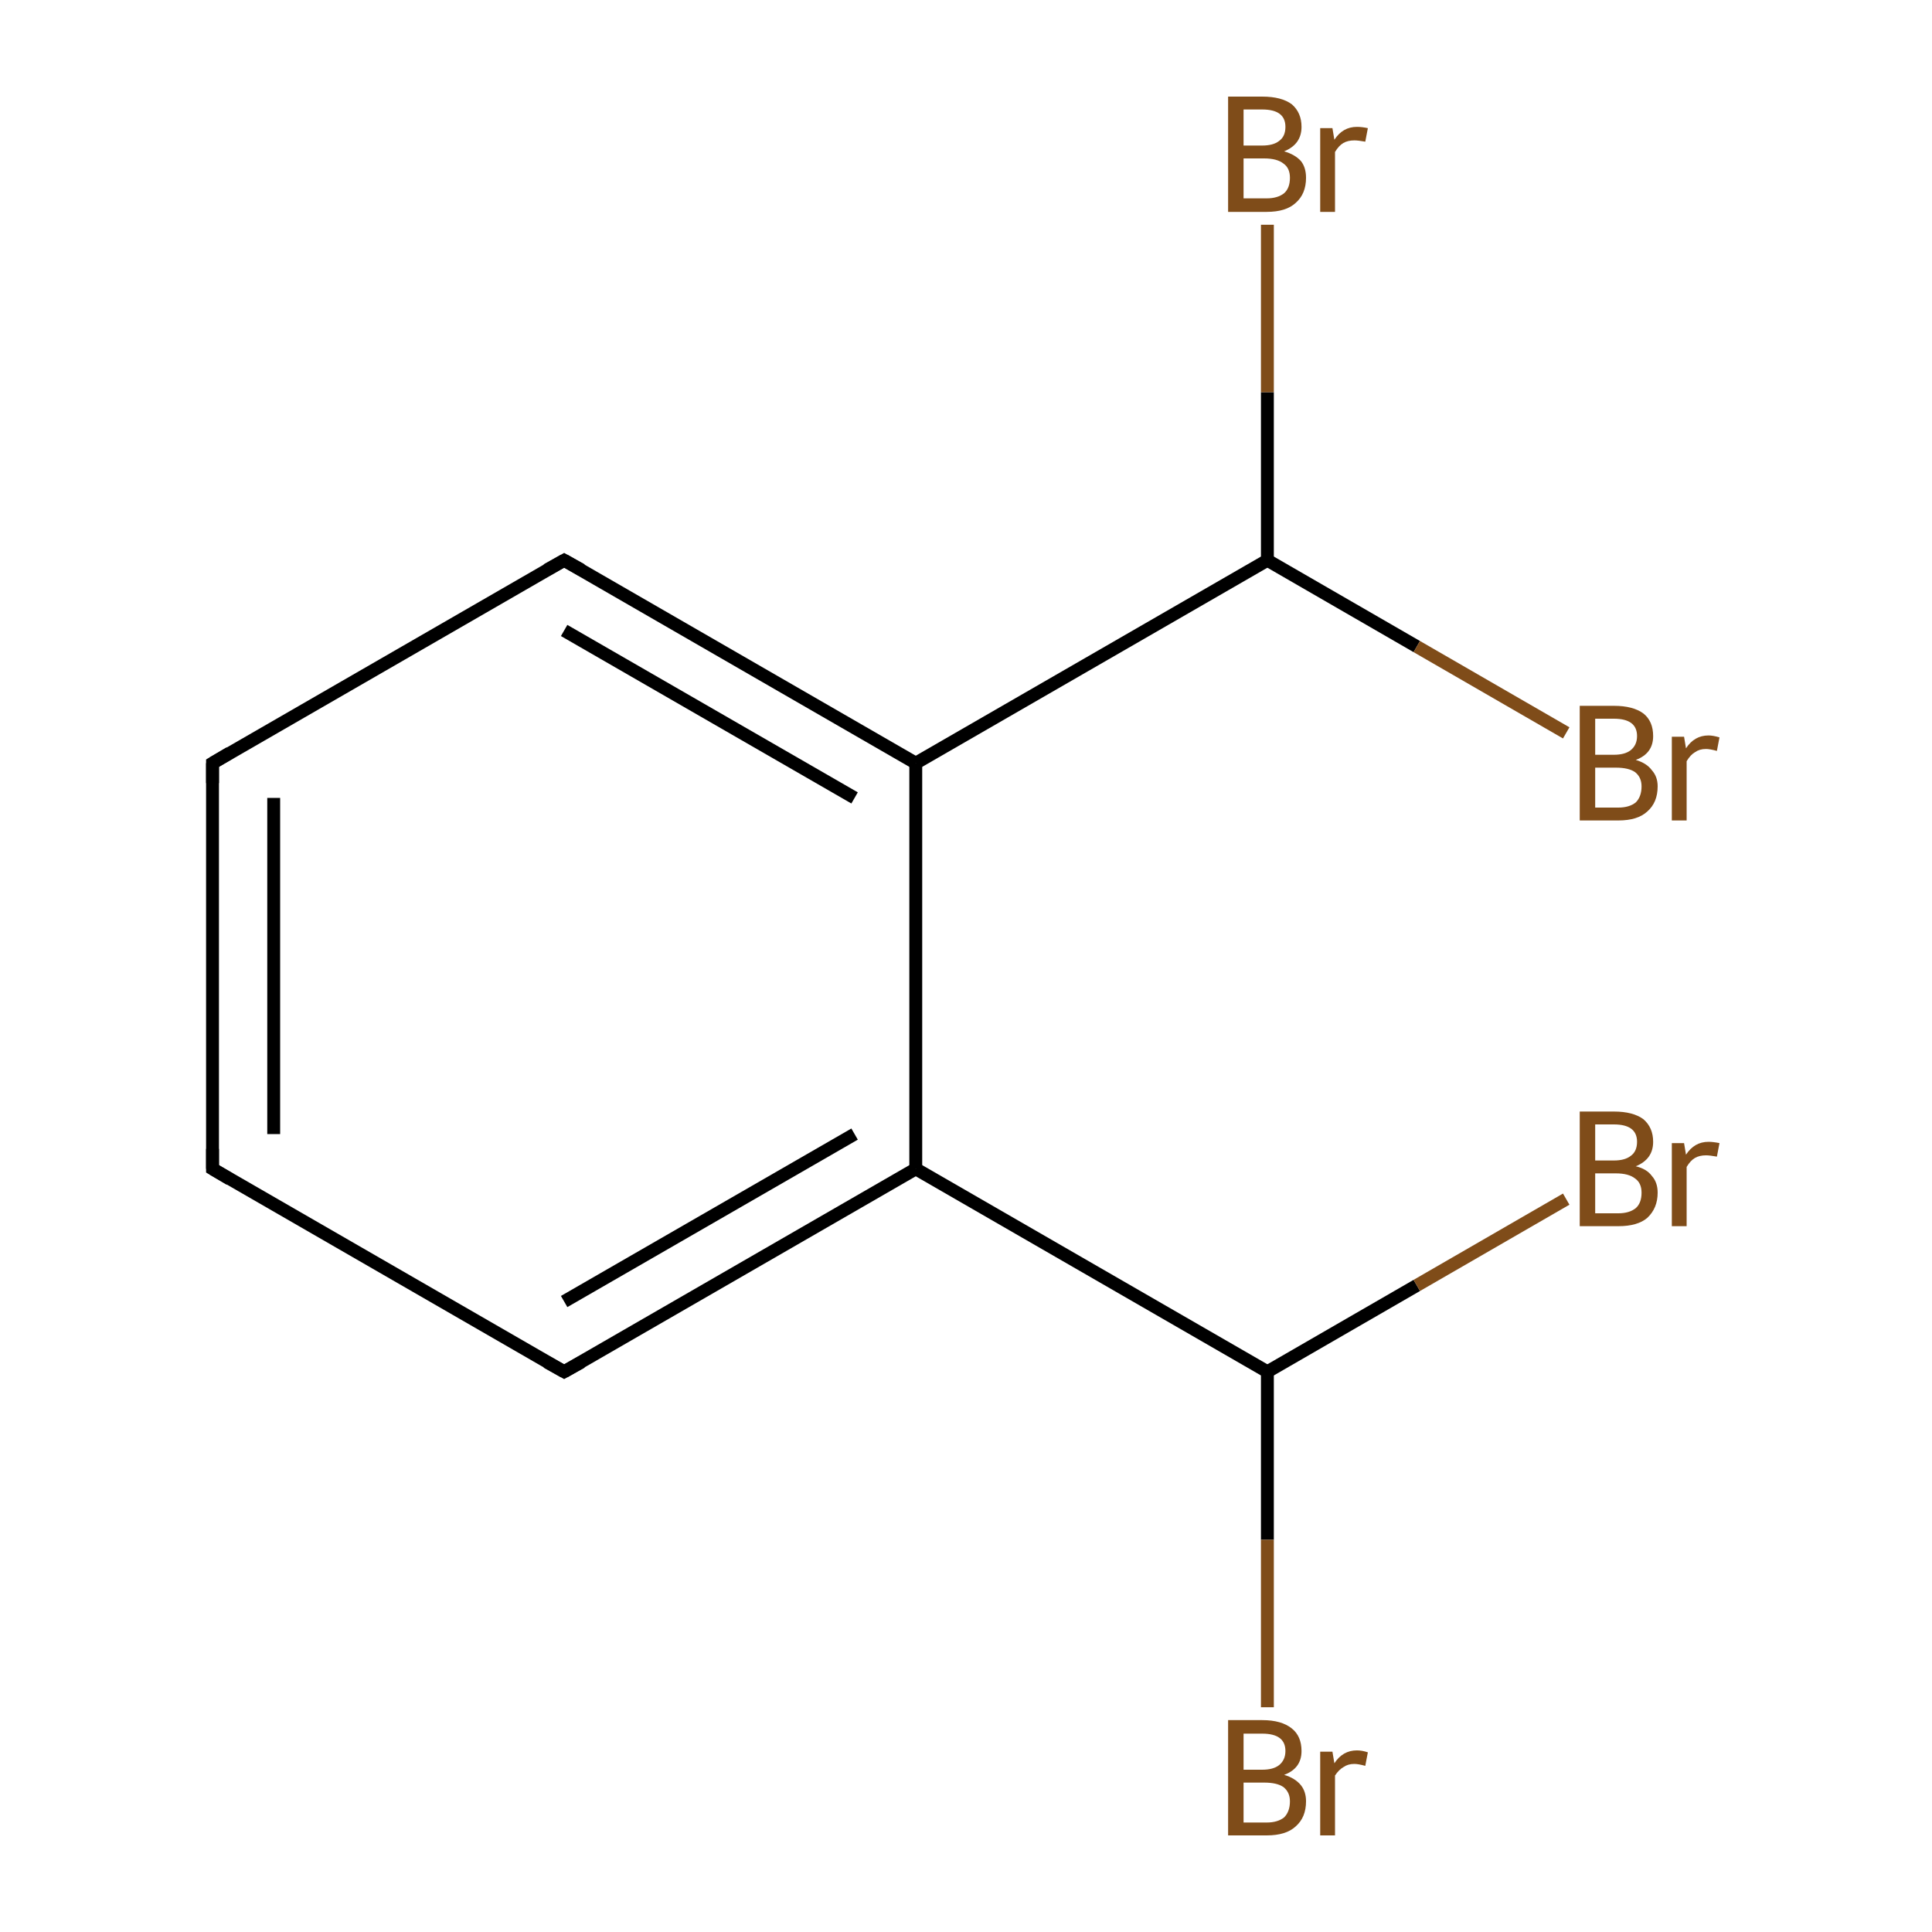 <?xml version='1.0' encoding='iso-8859-1'?>
<svg version='1.1' baseProfile='full'
              xmlns='http://www.w3.org/2000/svg'
                      xmlns:rdkit='http://www.rdkit.org/xml'
                      xmlns:xlink='http://www.w3.org/1999/xlink'
                  xml:space='preserve'
width='300px' height='300px' viewBox='0 0 300 300'>
<!-- END OF HEADER -->
<rect style='opacity:1.0;fill:#FFFFFF;stroke:none' width='300.0' height='300.0' x='0.0' y='0.0'> </rect>
<path class='bond-0 atom-0 atom-1' d='M 33.0,181.5 L 33.0,118.5' style='fill:none;fill-rule:evenodd;stroke:#000000;stroke-width:2.0px;stroke-linecap:butt;stroke-linejoin:miter;stroke-opacity:1' />
<path class='bond-0 atom-0 atom-1' d='M 42.5,176.1 L 42.5,123.9' style='fill:none;fill-rule:evenodd;stroke:#000000;stroke-width:2.0px;stroke-linecap:butt;stroke-linejoin:miter;stroke-opacity:1' />
<path class='bond-1 atom-1 atom-2' d='M 33.0,118.5 L 87.6,87.0' style='fill:none;fill-rule:evenodd;stroke:#000000;stroke-width:2.0px;stroke-linecap:butt;stroke-linejoin:miter;stroke-opacity:1' />
<path class='bond-2 atom-2 atom-3' d='M 87.6,87.0 L 142.2,118.5' style='fill:none;fill-rule:evenodd;stroke:#000000;stroke-width:2.0px;stroke-linecap:butt;stroke-linejoin:miter;stroke-opacity:1' />
<path class='bond-2 atom-2 atom-3' d='M 87.6,97.9 L 132.7,123.9' style='fill:none;fill-rule:evenodd;stroke:#000000;stroke-width:2.0px;stroke-linecap:butt;stroke-linejoin:miter;stroke-opacity:1' />
<path class='bond-3 atom-3 atom-4' d='M 142.2,118.5 L 142.2,181.5' style='fill:none;fill-rule:evenodd;stroke:#000000;stroke-width:2.0px;stroke-linecap:butt;stroke-linejoin:miter;stroke-opacity:1' />
<path class='bond-4 atom-4 atom-5' d='M 142.2,181.5 L 87.6,213.0' style='fill:none;fill-rule:evenodd;stroke:#000000;stroke-width:2.0px;stroke-linecap:butt;stroke-linejoin:miter;stroke-opacity:1' />
<path class='bond-4 atom-4 atom-5' d='M 132.7,176.1 L 87.6,202.1' style='fill:none;fill-rule:evenodd;stroke:#000000;stroke-width:2.0px;stroke-linecap:butt;stroke-linejoin:miter;stroke-opacity:1' />
<path class='bond-5 atom-4 atom-6' d='M 142.2,181.5 L 196.8,213.0' style='fill:none;fill-rule:evenodd;stroke:#000000;stroke-width:2.0px;stroke-linecap:butt;stroke-linejoin:miter;stroke-opacity:1' />
<path class='bond-6 atom-6 atom-7' d='M 196.8,213.0 L 196.8,239.1' style='fill:none;fill-rule:evenodd;stroke:#000000;stroke-width:2.0px;stroke-linecap:butt;stroke-linejoin:miter;stroke-opacity:1' />
<path class='bond-6 atom-6 atom-7' d='M 196.8,239.1 L 196.8,265.1' style='fill:none;fill-rule:evenodd;stroke:#7F4C19;stroke-width:2.0px;stroke-linecap:butt;stroke-linejoin:miter;stroke-opacity:1' />
<path class='bond-7 atom-6 atom-8' d='M 196.8,213.0 L 220.0,199.6' style='fill:none;fill-rule:evenodd;stroke:#000000;stroke-width:2.0px;stroke-linecap:butt;stroke-linejoin:miter;stroke-opacity:1' />
<path class='bond-7 atom-6 atom-8' d='M 220.0,199.6 L 243.2,186.2' style='fill:none;fill-rule:evenodd;stroke:#7F4C19;stroke-width:2.0px;stroke-linecap:butt;stroke-linejoin:miter;stroke-opacity:1' />
<path class='bond-8 atom-3 atom-9' d='M 142.2,118.5 L 196.8,87.0' style='fill:none;fill-rule:evenodd;stroke:#000000;stroke-width:2.0px;stroke-linecap:butt;stroke-linejoin:miter;stroke-opacity:1' />
<path class='bond-9 atom-9 atom-10' d='M 196.8,87.0 L 220.0,100.4' style='fill:none;fill-rule:evenodd;stroke:#000000;stroke-width:2.0px;stroke-linecap:butt;stroke-linejoin:miter;stroke-opacity:1' />
<path class='bond-9 atom-9 atom-10' d='M 220.0,100.4 L 243.2,113.8' style='fill:none;fill-rule:evenodd;stroke:#7F4C19;stroke-width:2.0px;stroke-linecap:butt;stroke-linejoin:miter;stroke-opacity:1' />
<path class='bond-10 atom-9 atom-11' d='M 196.8,87.0 L 196.8,60.9' style='fill:none;fill-rule:evenodd;stroke:#000000;stroke-width:2.0px;stroke-linecap:butt;stroke-linejoin:miter;stroke-opacity:1' />
<path class='bond-10 atom-9 atom-11' d='M 196.8,60.9 L 196.8,34.9' style='fill:none;fill-rule:evenodd;stroke:#7F4C19;stroke-width:2.0px;stroke-linecap:butt;stroke-linejoin:miter;stroke-opacity:1' />
<path class='bond-11 atom-5 atom-0' d='M 87.6,213.0 L 33.0,181.5' style='fill:none;fill-rule:evenodd;stroke:#000000;stroke-width:2.0px;stroke-linecap:butt;stroke-linejoin:miter;stroke-opacity:1' />
<path d='M 33.0,178.4 L 33.0,181.5 L 35.7,183.1' style='fill:none;stroke:#000000;stroke-width:2.0px;stroke-linecap:butt;stroke-linejoin:miter;stroke-miterlimit:10;stroke-opacity:1;' />
<path d='M 33.0,121.6 L 33.0,118.5 L 35.7,116.9' style='fill:none;stroke:#000000;stroke-width:2.0px;stroke-linecap:butt;stroke-linejoin:miter;stroke-miterlimit:10;stroke-opacity:1;' />
<path d='M 84.9,88.5 L 87.6,87.0 L 90.3,88.5' style='fill:none;stroke:#000000;stroke-width:2.0px;stroke-linecap:butt;stroke-linejoin:miter;stroke-miterlimit:10;stroke-opacity:1;' />
<path d='M 90.3,211.5 L 87.6,213.0 L 84.9,211.5' style='fill:none;stroke:#000000;stroke-width:2.0px;stroke-linecap:butt;stroke-linejoin:miter;stroke-miterlimit:10;stroke-opacity:1;' />
<path class='atom-7' d='M 199.4 275.6
Q 201.1 276.1, 202.0 277.2
Q 202.8 278.2, 202.8 279.7
Q 202.8 282.2, 201.2 283.6
Q 199.7 285.0, 196.7 285.0
L 190.7 285.0
L 190.7 267.1
L 196.0 267.1
Q 199.0 267.1, 200.6 268.4
Q 202.1 269.6, 202.1 271.9
Q 202.1 274.6, 199.4 275.6
M 193.1 269.2
L 193.1 274.8
L 196.0 274.8
Q 197.7 274.8, 198.6 274.1
Q 199.6 273.3, 199.6 271.9
Q 199.6 269.2, 196.0 269.2
L 193.1 269.2
M 196.7 283.0
Q 198.4 283.0, 199.4 282.2
Q 200.3 281.3, 200.3 279.7
Q 200.3 278.3, 199.3 277.5
Q 198.3 276.8, 196.3 276.8
L 193.1 276.8
L 193.1 283.0
L 196.7 283.0
' fill='#7F4C19'/>
<path class='atom-7' d='M 206.9 272.0
L 207.2 273.8
Q 208.5 271.8, 210.7 271.8
Q 211.5 271.8, 212.4 272.1
L 212.0 274.2
Q 210.9 273.9, 210.3 273.9
Q 209.3 273.9, 208.6 274.4
Q 207.9 274.8, 207.3 275.7
L 207.3 285.0
L 205.0 285.0
L 205.0 272.0
L 206.9 272.0
' fill='#7F4C19'/>
<path class='atom-8' d='M 254.0 181.1
Q 255.7 181.5, 256.5 182.6
Q 257.4 183.6, 257.4 185.2
Q 257.4 187.6, 255.8 189.1
Q 254.3 190.4, 251.3 190.4
L 245.3 190.4
L 245.3 172.6
L 250.6 172.6
Q 253.6 172.6, 255.2 173.8
Q 256.7 175.1, 256.7 177.3
Q 256.7 180.0, 254.0 181.1
M 247.7 174.6
L 247.7 180.2
L 250.6 180.2
Q 252.3 180.2, 253.2 179.5
Q 254.2 178.8, 254.2 177.3
Q 254.2 174.6, 250.6 174.6
L 247.7 174.6
M 251.3 188.4
Q 253.0 188.4, 254.0 187.6
Q 254.9 186.8, 254.9 185.2
Q 254.9 183.7, 253.9 183.0
Q 252.9 182.2, 250.9 182.2
L 247.7 182.2
L 247.7 188.4
L 251.3 188.4
' fill='#7F4C19'/>
<path class='atom-8' d='M 261.5 177.5
L 261.8 179.3
Q 263.1 177.3, 265.3 177.3
Q 266.0 177.3, 267.0 177.5
L 266.6 179.6
Q 265.5 179.4, 264.9 179.4
Q 263.9 179.4, 263.2 179.8
Q 262.5 180.2, 261.9 181.2
L 261.9 190.4
L 259.6 190.4
L 259.6 177.5
L 261.5 177.5
' fill='#7F4C19'/>
<path class='atom-10' d='M 254.0 118.0
Q 255.7 118.5, 256.5 119.6
Q 257.4 120.6, 257.4 122.1
Q 257.4 124.6, 255.8 126.0
Q 254.3 127.4, 251.3 127.4
L 245.3 127.4
L 245.3 109.6
L 250.6 109.6
Q 253.6 109.6, 255.2 110.8
Q 256.7 112.0, 256.7 114.3
Q 256.7 117.0, 254.0 118.0
M 247.7 111.6
L 247.7 117.2
L 250.6 117.2
Q 252.3 117.2, 253.2 116.5
Q 254.2 115.7, 254.2 114.3
Q 254.2 111.6, 250.6 111.6
L 247.7 111.6
M 251.3 125.4
Q 253.0 125.4, 254.0 124.6
Q 254.9 123.7, 254.9 122.1
Q 254.9 120.7, 253.9 119.9
Q 252.9 119.2, 250.9 119.2
L 247.7 119.2
L 247.7 125.4
L 251.3 125.4
' fill='#7F4C19'/>
<path class='atom-10' d='M 261.5 114.4
L 261.8 116.2
Q 263.1 114.2, 265.3 114.2
Q 266.0 114.2, 267.0 114.5
L 266.6 116.6
Q 265.5 116.3, 264.9 116.3
Q 263.9 116.3, 263.2 116.8
Q 262.5 117.2, 261.9 118.2
L 261.9 127.4
L 259.6 127.4
L 259.6 114.4
L 261.5 114.4
' fill='#7F4C19'/>
<path class='atom-11' d='M 199.4 23.5
Q 201.1 24.0, 202.0 25.0
Q 202.8 26.0, 202.8 27.6
Q 202.8 30.1, 201.2 31.5
Q 199.7 32.9, 196.7 32.9
L 190.7 32.9
L 190.7 15.0
L 196.0 15.0
Q 199.0 15.0, 200.6 16.2
Q 202.1 17.5, 202.1 19.7
Q 202.1 22.4, 199.4 23.5
M 193.1 17.0
L 193.1 22.6
L 196.0 22.6
Q 197.7 22.6, 198.6 21.9
Q 199.6 21.2, 199.6 19.7
Q 199.6 17.0, 196.0 17.0
L 193.1 17.0
M 196.7 30.8
Q 198.4 30.8, 199.4 30.0
Q 200.3 29.2, 200.3 27.6
Q 200.3 26.1, 199.3 25.4
Q 198.3 24.6, 196.3 24.6
L 193.1 24.6
L 193.1 30.8
L 196.7 30.8
' fill='#7F4C19'/>
<path class='atom-11' d='M 206.9 19.9
L 207.2 21.7
Q 208.5 19.7, 210.7 19.7
Q 211.5 19.7, 212.4 19.9
L 212.0 22.0
Q 210.9 21.8, 210.3 21.8
Q 209.3 21.8, 208.6 22.2
Q 207.9 22.6, 207.3 23.6
L 207.3 32.9
L 205.0 32.9
L 205.0 19.9
L 206.9 19.9
' fill='#7F4C19'/>
</svg>

